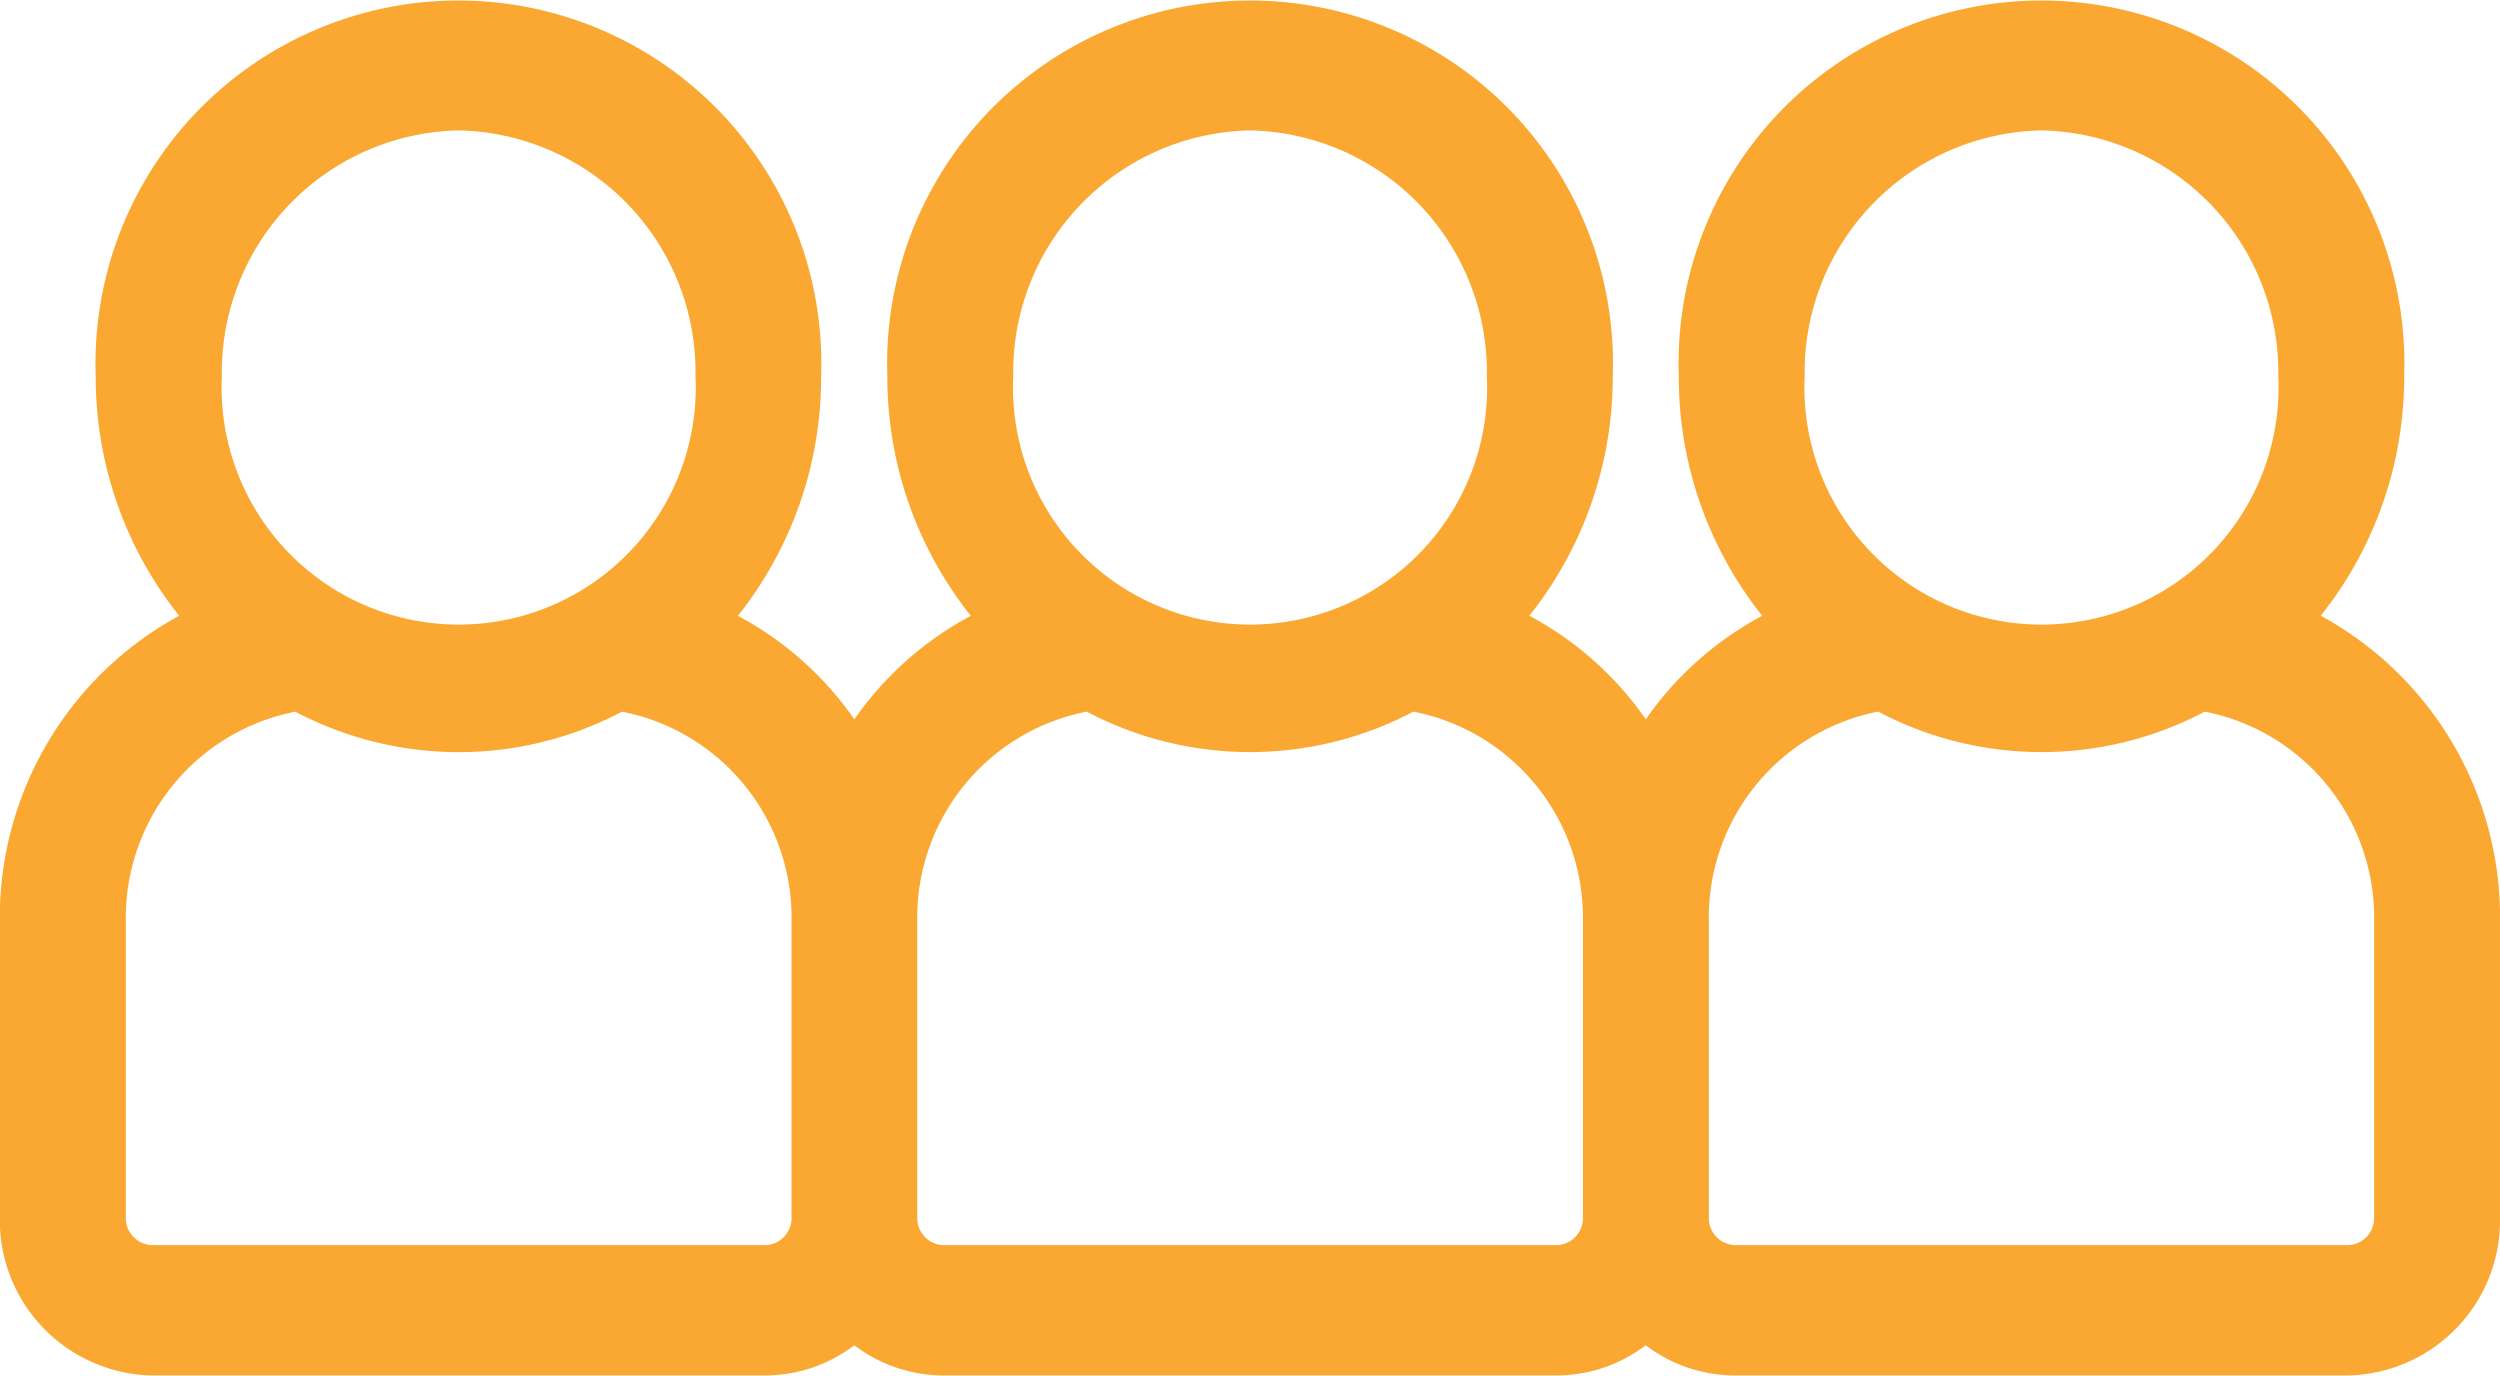 <svg xmlns="http://www.w3.org/2000/svg" width="45.396" height="24.977" viewBox="0 0 45.396 24.977"><defs><style>.a{fill:#faa831;}</style></defs><g transform="translate(-6.134 -16)"><path class="a" d="M46.456,25.476H57.581a2.683,2.683,0,0,0,1.622-.548,2.683,2.683,0,0,0,1.622.548H71.952a2.683,2.683,0,0,0,1.622-.548,2.683,2.683,0,0,0,1.622.548H86.323a2.82,2.82,0,0,0,2.764-2.866V17.231a6.237,6.237,0,0,0-3.256-5.55,6.95,6.95,0,0,0,1.515-4.352,6.59,6.59,0,1,0-13.172,0,6.949,6.949,0,0,0,1.515,4.352,6.046,6.046,0,0,0-2.114,1.88,6.035,6.035,0,0,0-2.115-1.88,6.949,6.949,0,0,0,1.515-4.352,6.59,6.59,0,1,0-13.172,0,6.952,6.952,0,0,0,1.516,4.353,6.035,6.035,0,0,0-2.115,1.88,6.041,6.041,0,0,0-2.115-1.88A6.949,6.949,0,0,0,58.6,7.329a6.59,6.59,0,1,0-13.172,0,6.951,6.951,0,0,0,1.515,4.352,6.238,6.238,0,0,0-3.256,5.55V22.61A2.82,2.82,0,0,0,46.456,25.476ZM80.76,2.868a4.389,4.389,0,0,1,4.3,4.461,4.305,4.305,0,1,1-8.6,0A4.388,4.388,0,0,1,80.76,2.868ZM77.794,13.422a6.355,6.355,0,0,0,5.932,0A3.81,3.81,0,0,1,86.8,17.231V22.61a.49.49,0,0,1-.481.5H75.2a.49.49,0,0,1-.48-.5V17.231A3.81,3.81,0,0,1,77.794,13.422ZM66.389,2.868a4.389,4.389,0,0,1,4.3,4.461,4.305,4.305,0,1,1-8.6,0A4.388,4.388,0,0,1,66.389,2.868ZM63.423,13.422a6.355,6.355,0,0,0,5.932,0,3.811,3.811,0,0,1,3.078,3.808V22.61a.49.49,0,0,1-.481.5H60.827a.49.49,0,0,1-.481-.5V17.231A3.811,3.811,0,0,1,63.423,13.422ZM52.019,2.868a4.389,4.389,0,0,1,4.3,4.461,4.305,4.305,0,1,1-8.6,0A4.389,4.389,0,0,1,52.019,2.868ZM45.975,17.231a3.811,3.811,0,0,1,3.078-3.808,6.355,6.355,0,0,0,5.932,0,3.81,3.81,0,0,1,3.078,3.808V22.61a.49.49,0,0,1-.481.5H46.456a.49.49,0,0,1-.481-.5Zm0,0" transform="translate(-37.556 15.5)"/></g></svg>